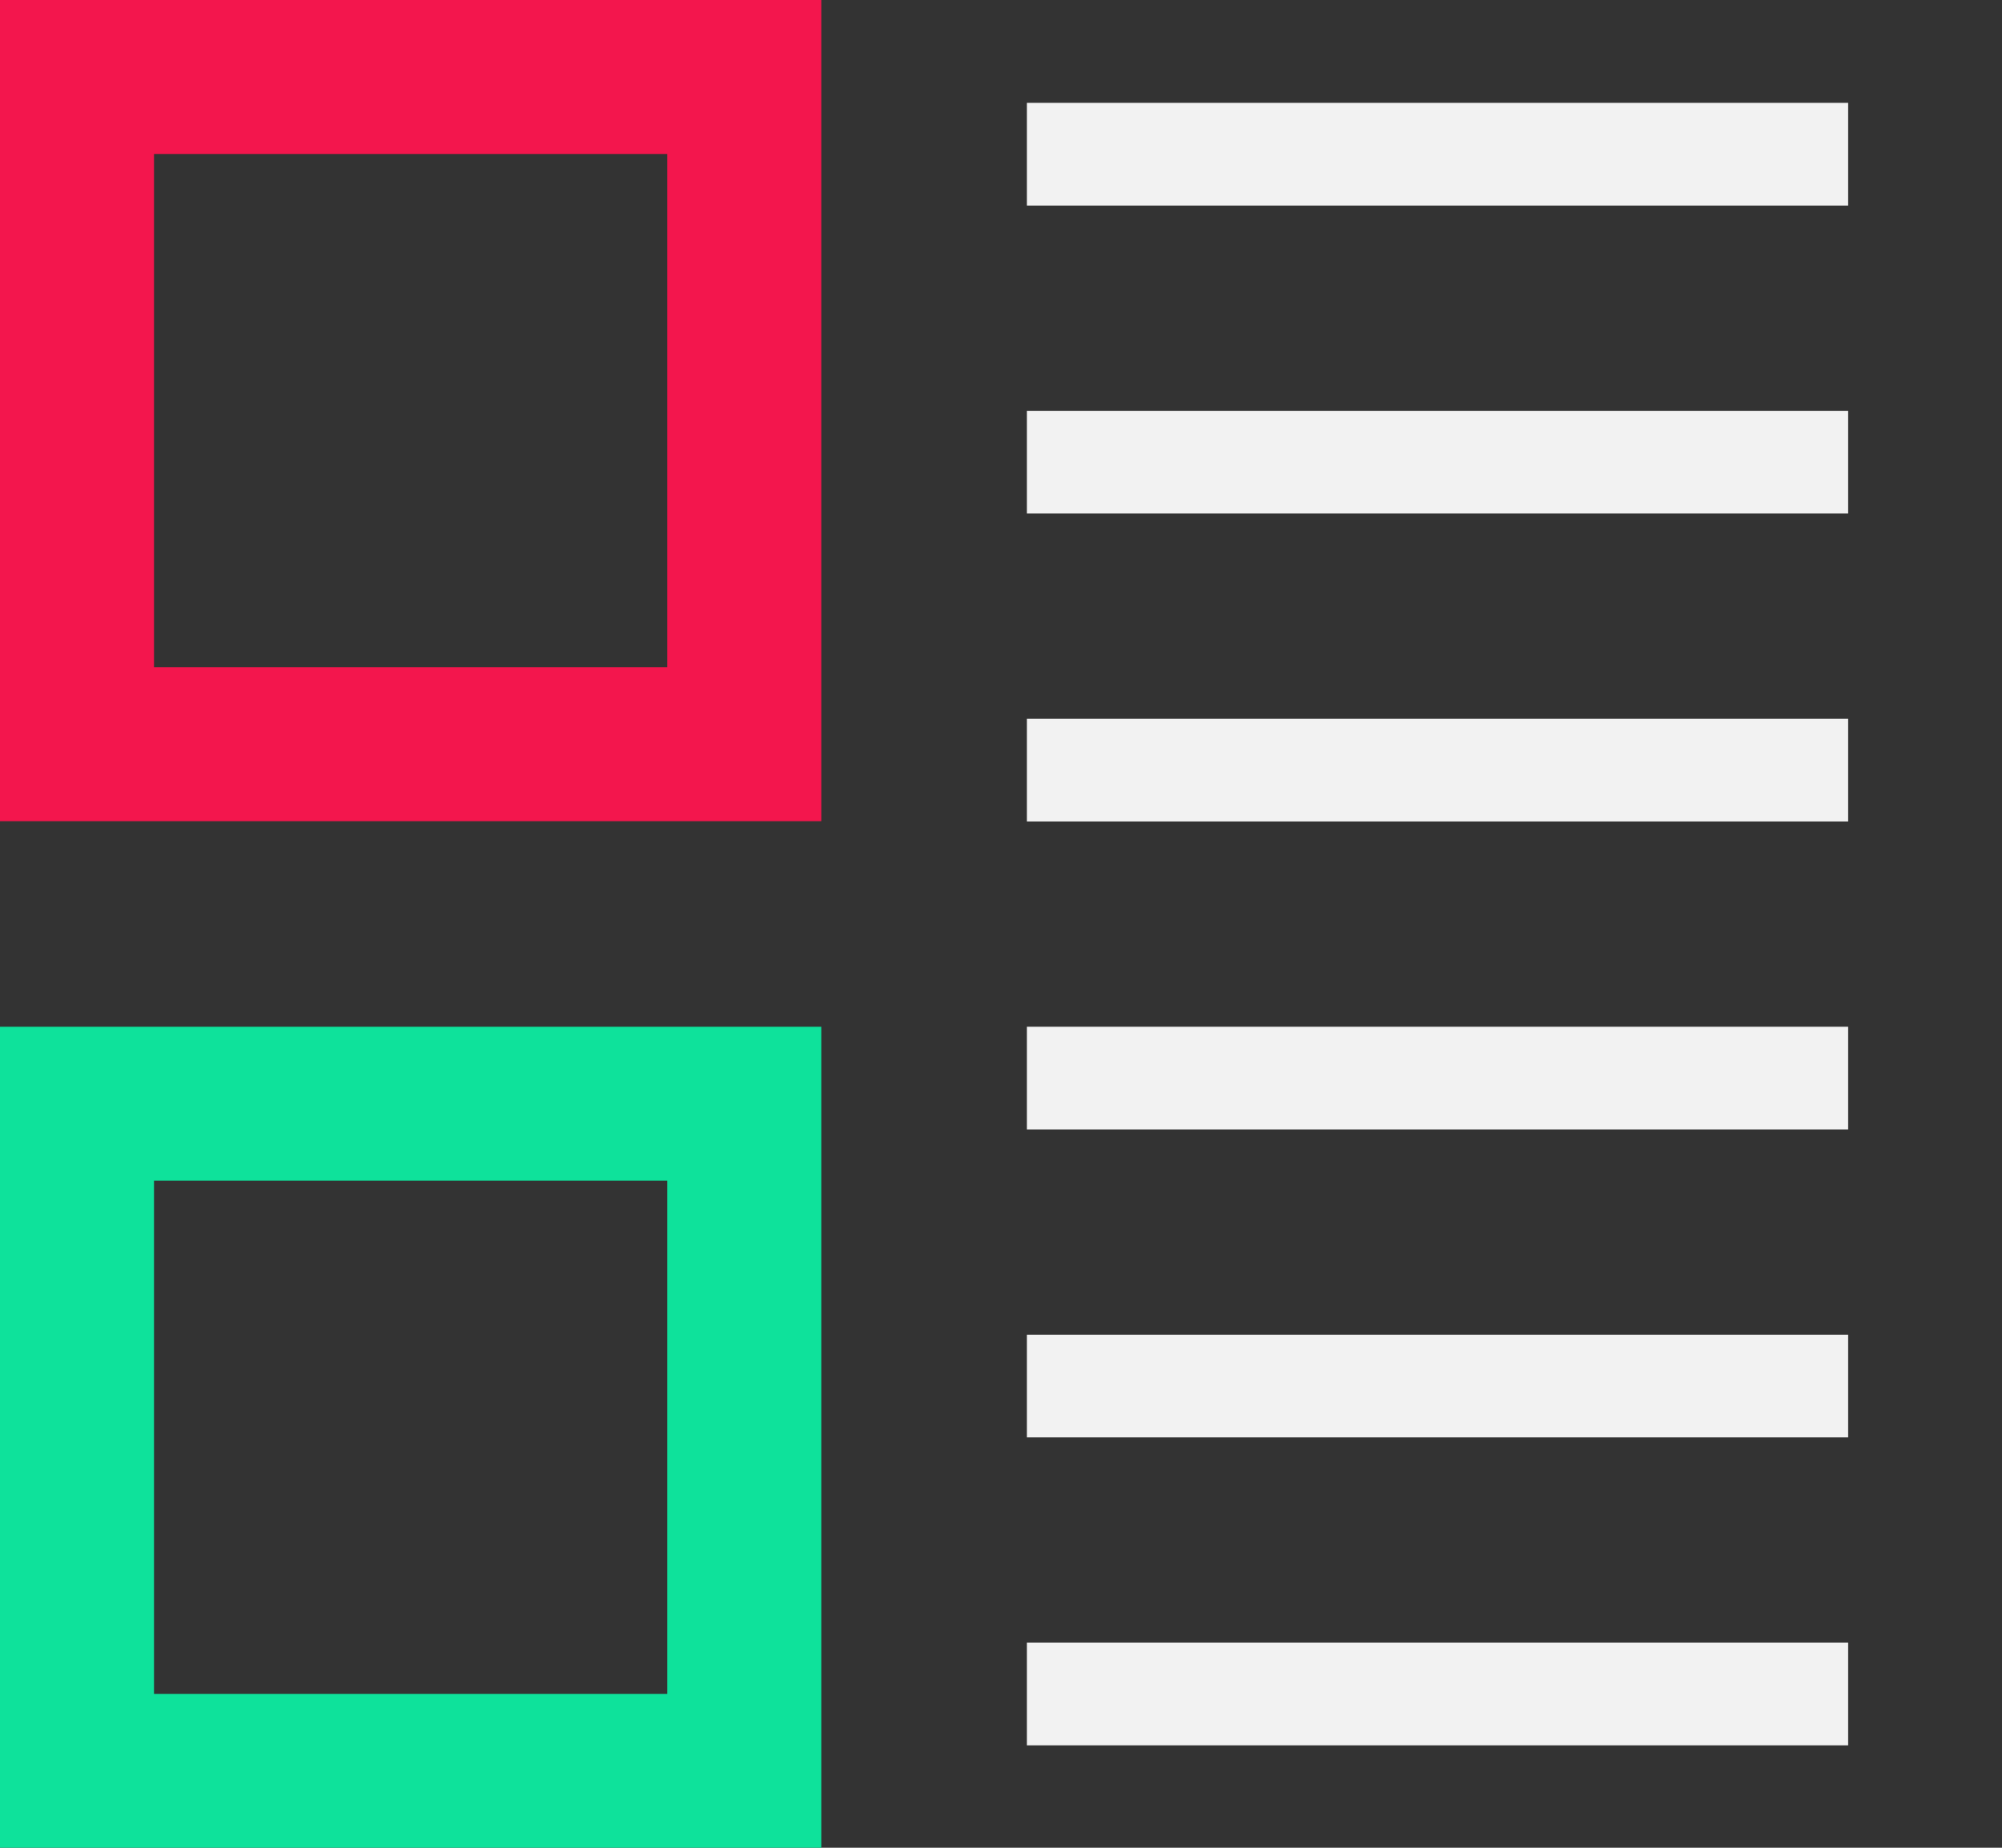 <svg
  width="13"
  height="12"
  viewBox="0 0 13 12"
  fill="none"
  xmlns="http://www.w3.org/2000/svg"
>
  <rect x="0" y="0" width="13" height="12" fill="#333333" stroke="none"/>
  <rect x="0.5" y="0.5" width="4.333" height="4.333" stroke="#F3164D" />
  <rect
    x="0.5"
    y="7.168"
    width="4.333"
    height="4.333"
    stroke="#0EE29B"
  />
  <rect
    x="6.668"
    y="0.668"
    width="5.333"
    height="0.667"
    fill="#F2F2F2"
  />
  <rect
    x="6.668"
    y="2.668"
    width="5.333"
    height="0.667"
    fill="#F2F2F2"
  />
  <rect
    x="6.668"
    y="4.668"
    width="5.333"
    height="0.667"
    fill="#F2F2F2"
  />
  <rect
    x="6.668"
    y="6.668"
    width="5.333"
    height="0.667"
    fill="#F2F2F2"
  />
  <rect
    x="6.668"
    y="8.668"
    width="5.333"
    height="0.667"
    fill="#F2F2F2"
  />
  <rect
    x="6.668"
    y="10.668"
    width="5.333"
    height="0.667"
    fill="#F2F2F2"
  />
</svg>

